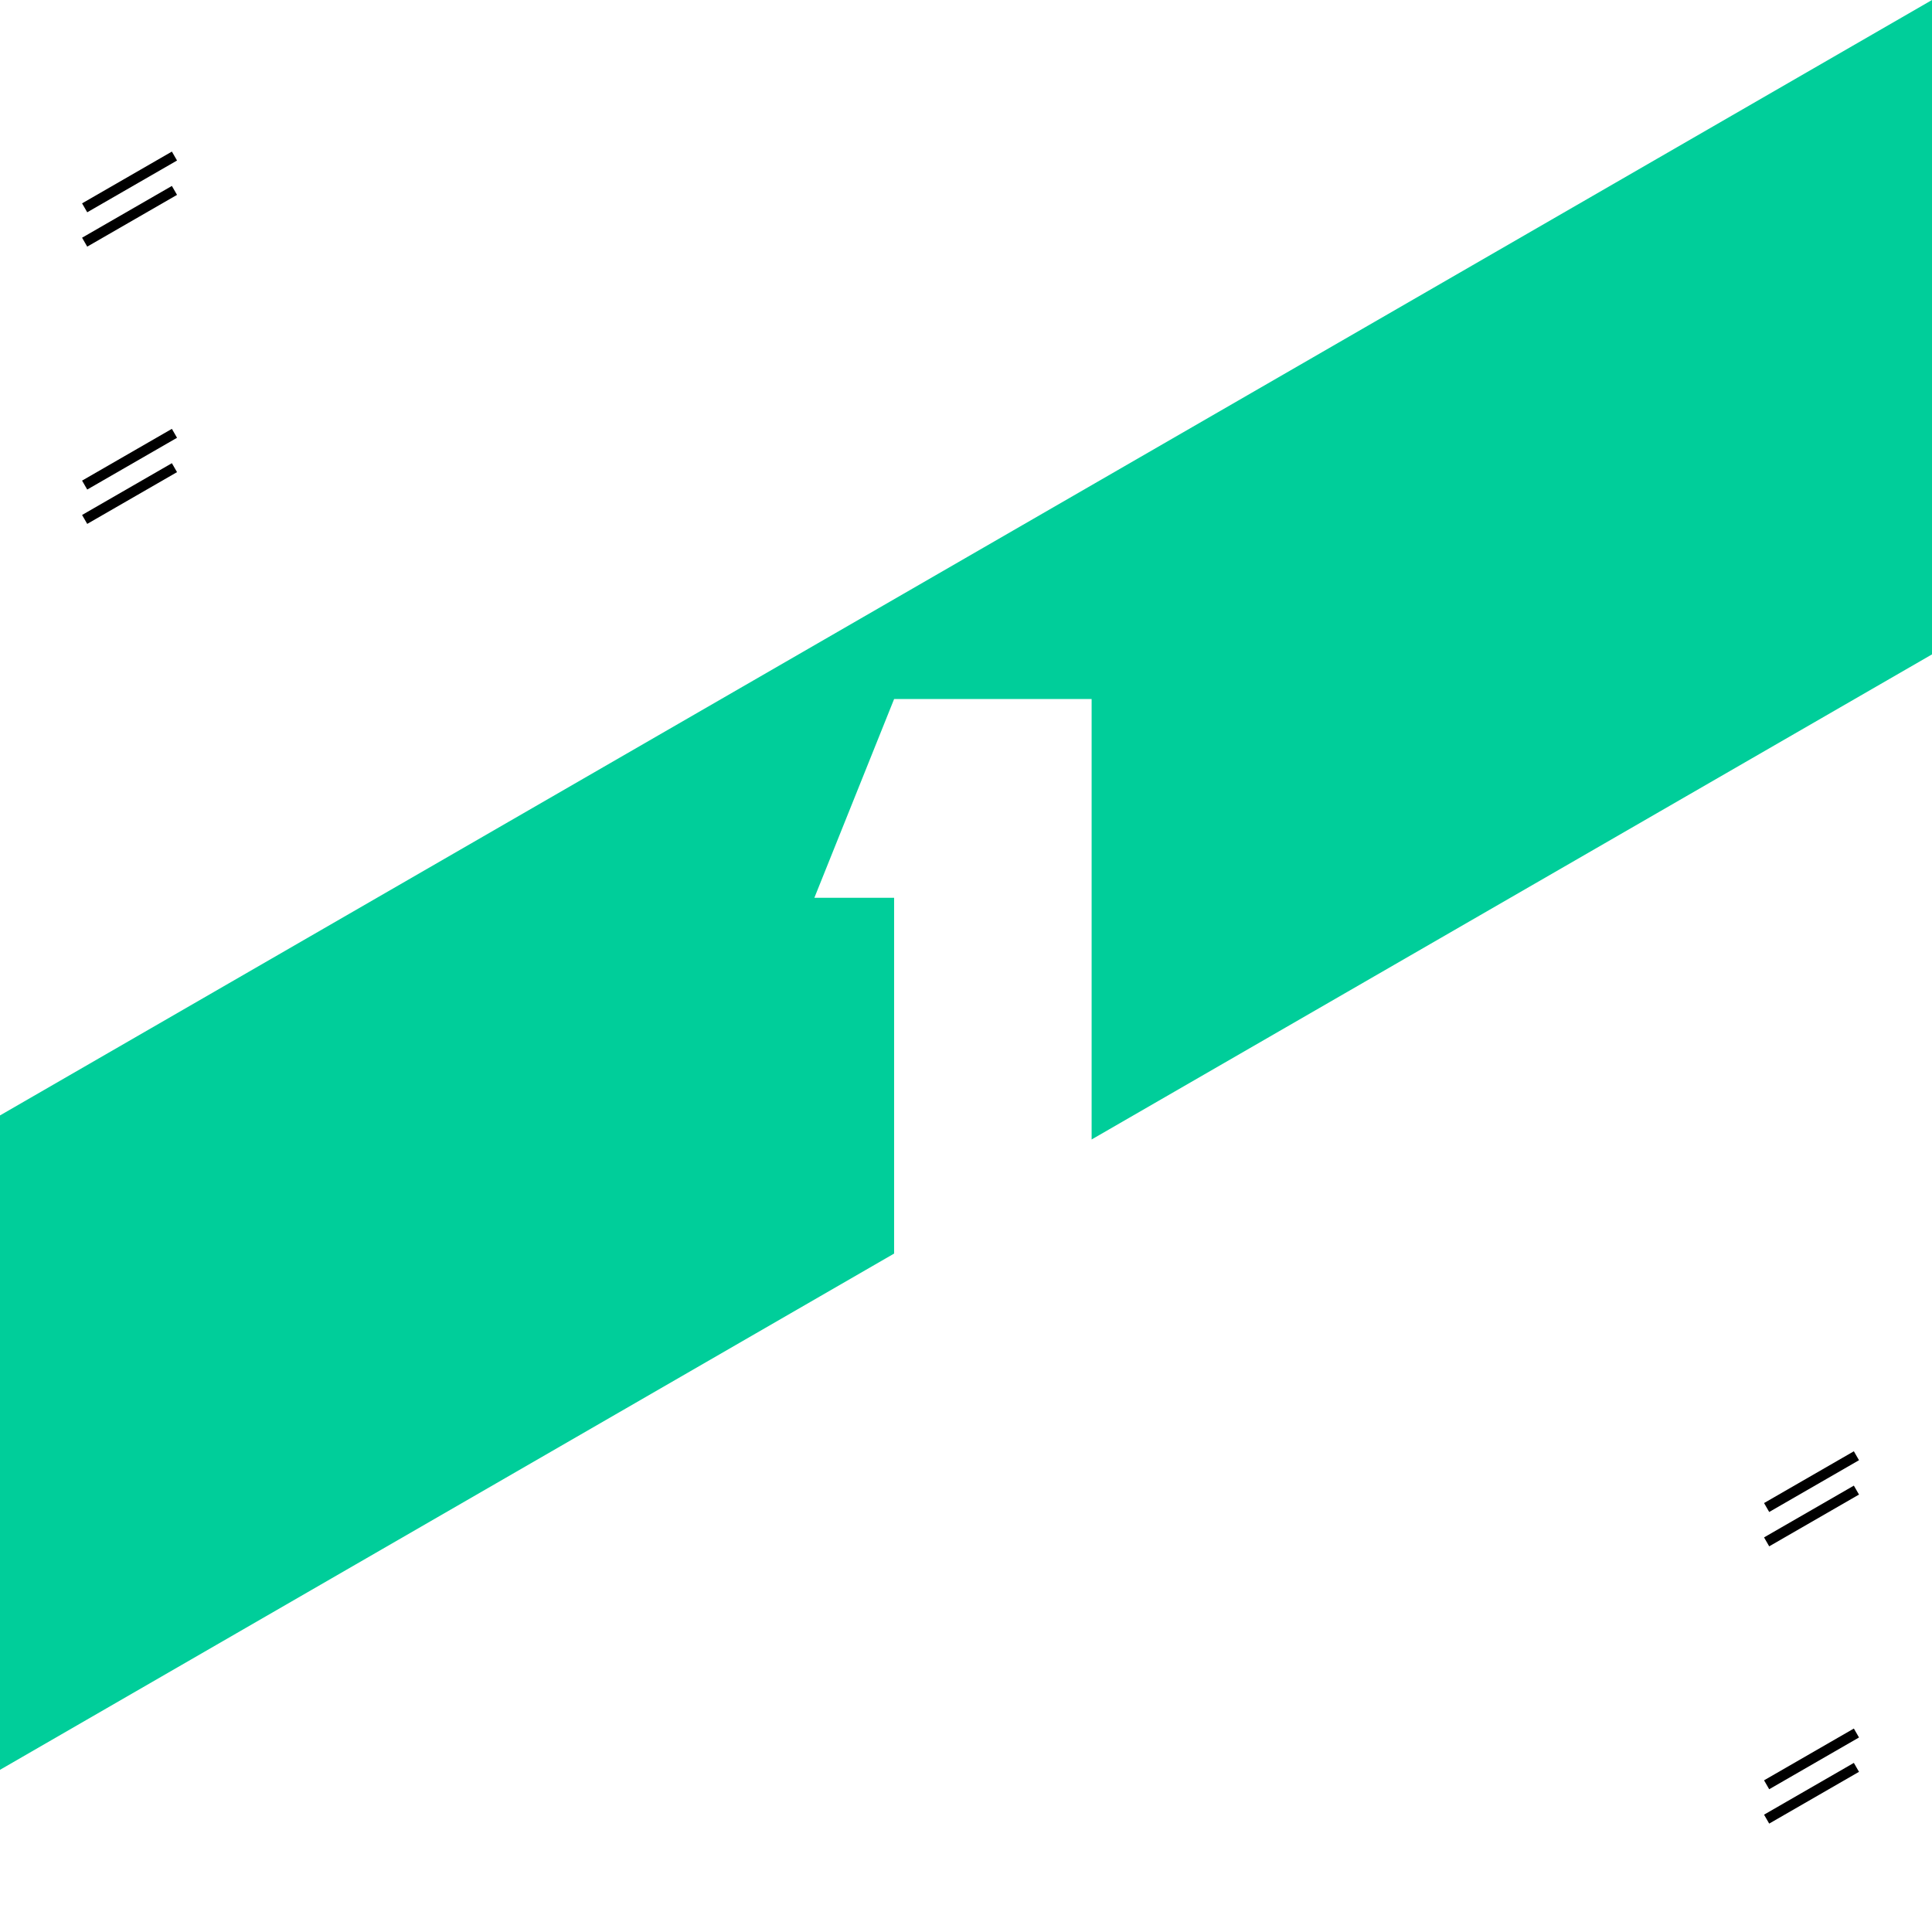 <?xml version="1.0" encoding="UTF-8"?>
<!DOCTYPE svg PUBLIC "-//W3C//DTD SVG 1.1//EN" "http://www.w3.org/Graphics/SVG/1.1/DTD/svg11.dtd">
<!-- Creator: CorelDRAW -->
<svg xmlns="http://www.w3.org/2000/svg" xml:space="preserve" width="7.874in" height="7.874in" style="shape-rendering:geometricPrecision; text-rendering:geometricPrecision; image-rendering:optimizeQuality; fill-rule:evenodd; clip-rule:evenodd"
viewBox="0 0 7.874 7.874"
 xmlns:xlink="http://www.w3.org/1999/xlink">
 <defs>
  <style type="text/css">
   <![CDATA[
    .str0 {stroke:black;stroke-width:0.042}
    .fil1 {fill:none}
    .fil0 {fill:#00CE9A}
   ]]>
  </style>
 </defs>
 <g id="Layer_x0020_1">
  <polygon class="fil0" points="-0,4.546 7.874,0 7.874,2.667 4.449,4.644 4.449,2.849 3.644,2.849 3.319,3.659 3.644,3.659 3.644,5.109 -0,7.213 "/>
  <line class="fil1 str0" x1="0.345" y1="2.117" x2="0.711" y2= "1.906" />
  <line class="fil1 str0" x1="0.345" y1="1.977" x2="0.711" y2= "1.766" />
  <line class="fil1 str0" x1="0.345" y1="0.987" x2="0.711" y2= "0.776" />
  <line class="fil1 str0" x1="0.345" y1="0.847" x2="0.711" y2= "0.636" />
  <line class="fil1 str0" x1="7.2" y1="7.414" x2="7.566" y2= "7.203" />
  <line class="fil1 str0" x1="7.2" y1="7.274" x2="7.566" y2= "7.063" />
  <line class="fil1 str0" x1="7.2" y1="6.284" x2="7.566" y2= "6.073" />
  <line class="fil1 str0" x1="7.2" y1="6.144" x2="7.566" y2= "5.933" />
 </g>
</svg>
